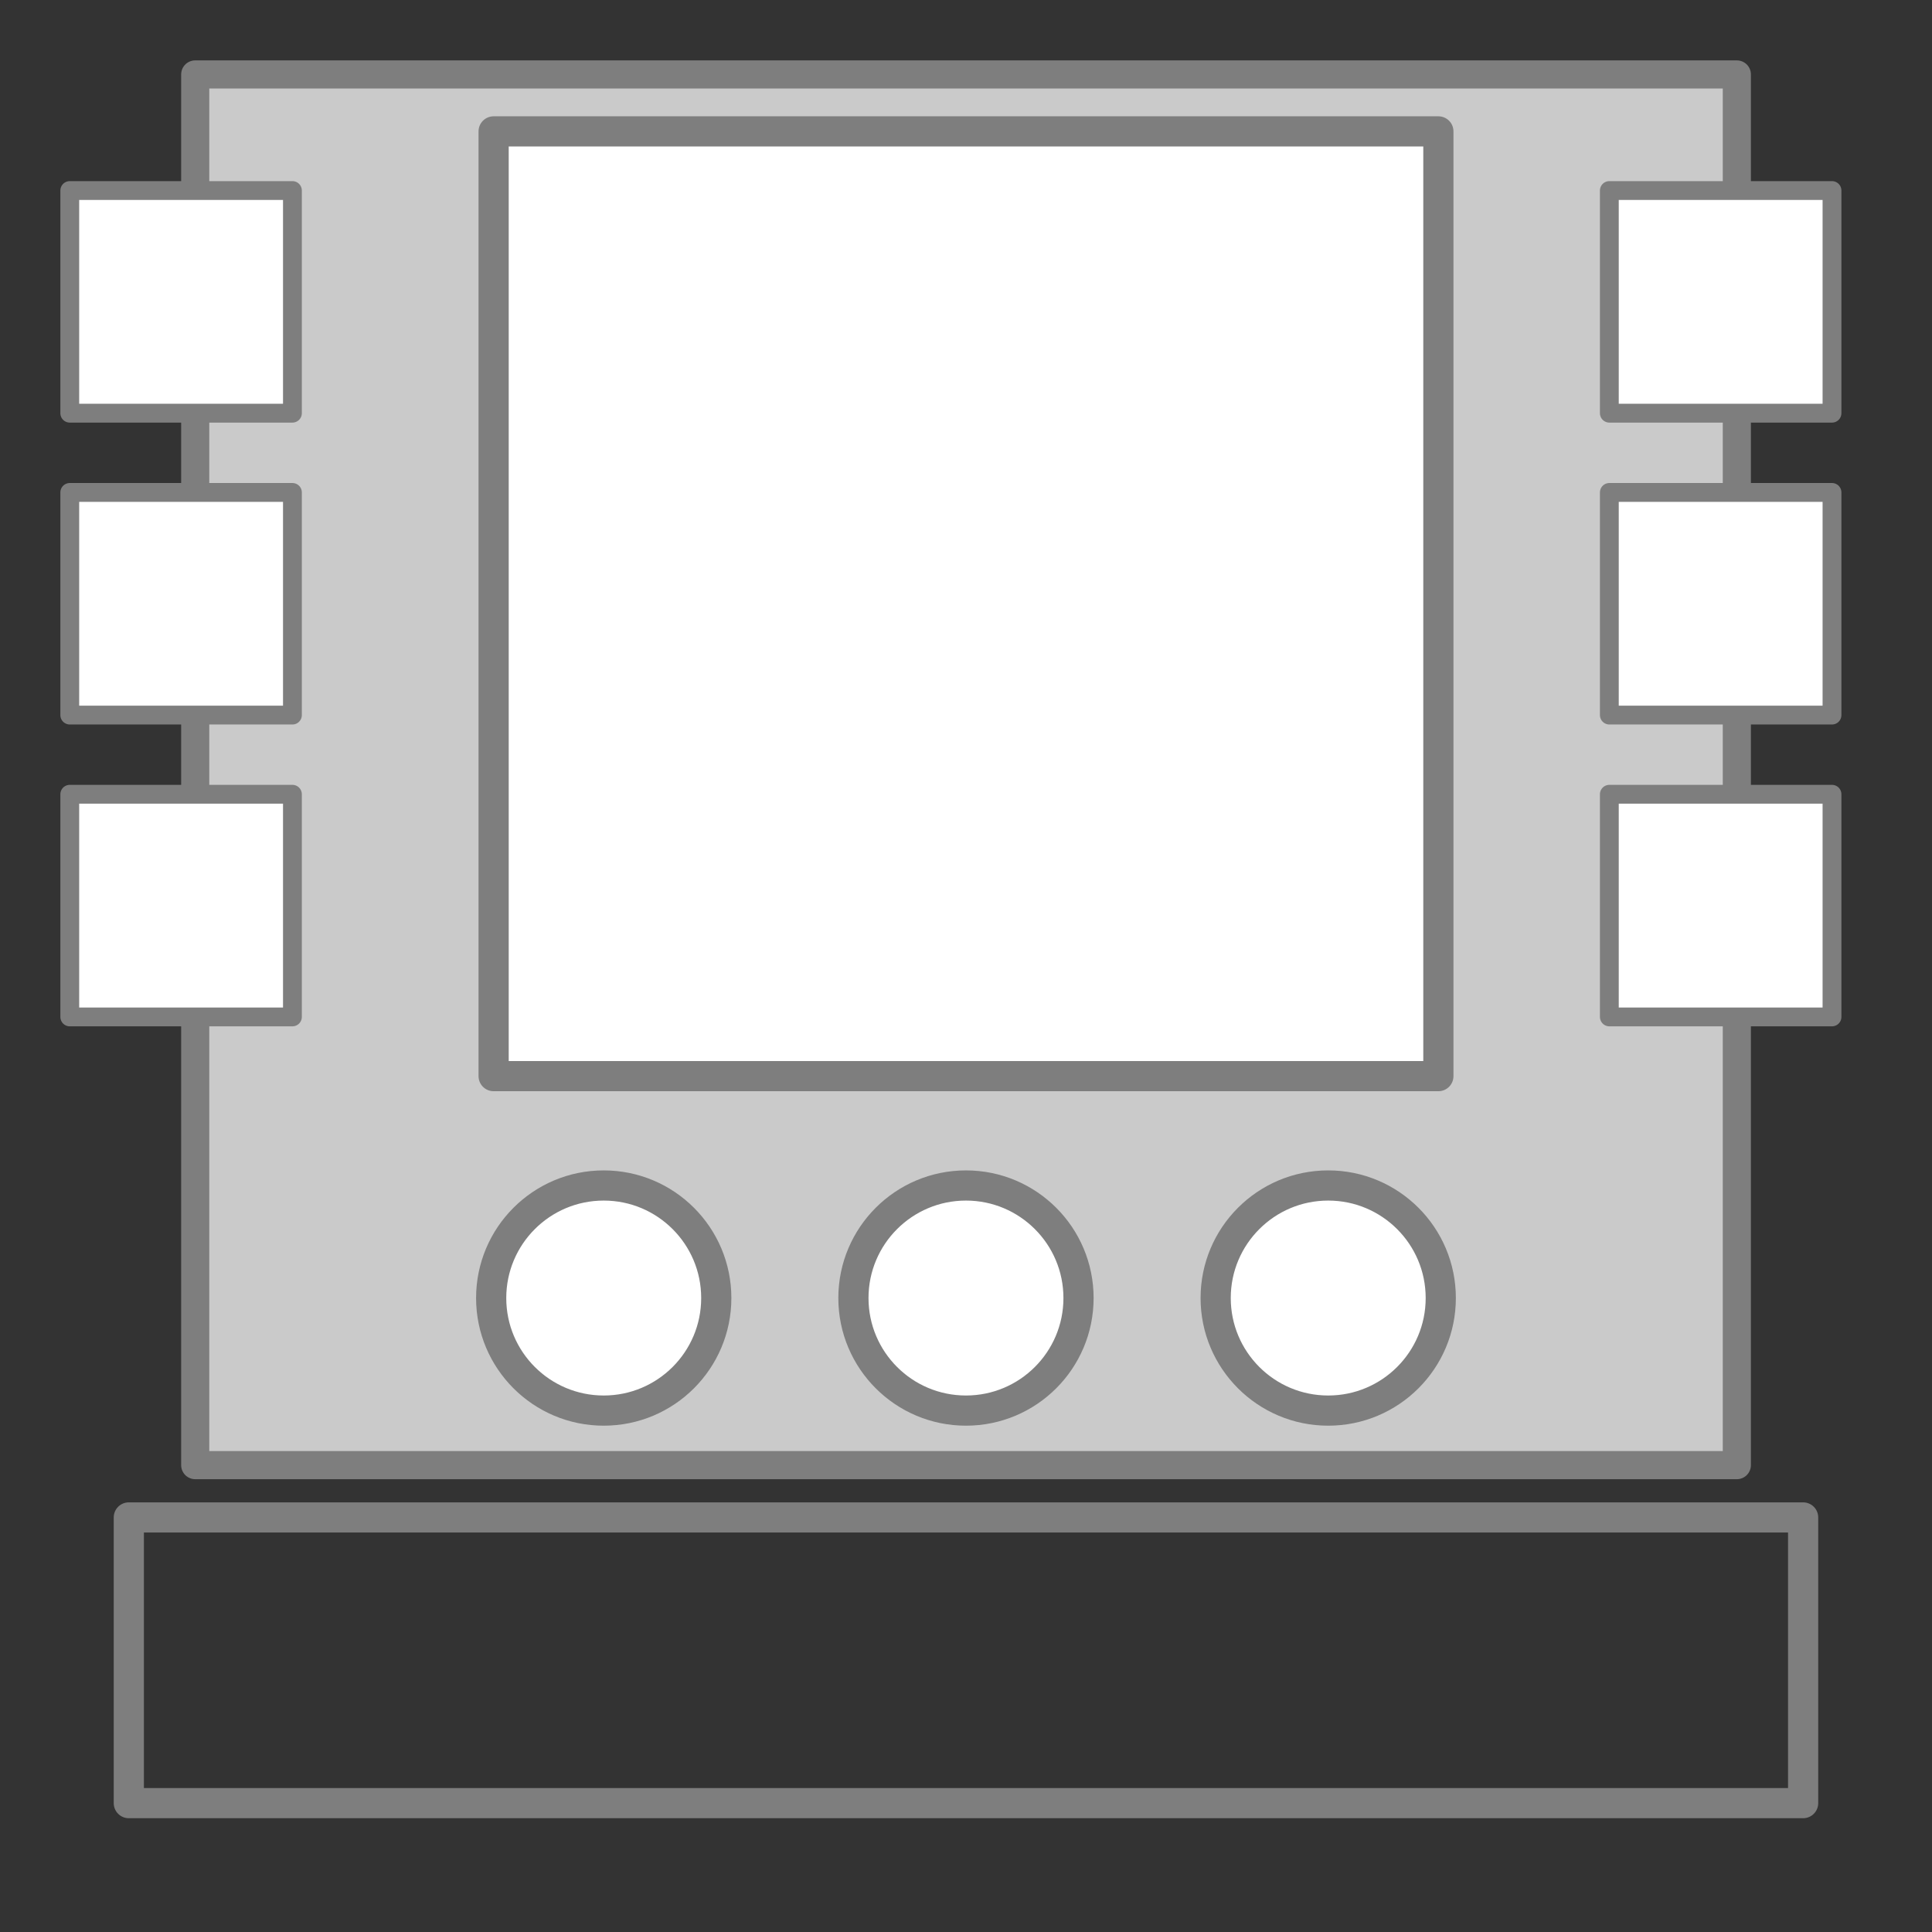 <?xml version="1.0" encoding="UTF-8" standalone="no"?>
<!-- Created with Inkscape (http://www.inkscape.org/) -->

<svg
   width="128"
   height="128"
   viewBox="0 0 33.867 33.867"
   version="1.1"
   id="svg1"
   inkscape:version="1.3.2 (091e20ef0f, 2023-11-25)"
   sodipodi:docname="component-layout.svg"
   xmlns:inkscape="http://www.inkscape.org/namespaces/inkscape"
   xmlns:sodipodi="http://sodipodi.sourceforge.net/DTD/sodipodi-0.dtd"
   xmlns="http://www.w3.org/2000/svg"
   xmlns:svg="http://www.w3.org/2000/svg">
  <rect x="0" y="0" width="33.867" height="33.867" fill="#333333" stroke="none"/>
  <sodipodi:namedview
     id="namedview1"
     pagecolor="#ffffff"
     bordercolor="#000000"
     borderopacity="0.25"
     inkscape:showpageshadow="2"
     inkscape:pageopacity="0.0"
     inkscape:pagecheckerboard="0"
     inkscape:deskcolor="#d1d1d1"
     inkscape:document-units="mm"
     showgrid="true"
     inkscape:zoom="5.2264205"
     inkscape:cx="52.80861"
     inkscape:cy="55.869978"
     inkscape:window-width="1563"
     inkscape:window-height="1126"
     inkscape:window-x="26"
     inkscape:window-y="23"
     inkscape:window-maximized="0"
     inkscape:current-layer="layer1">
    <inkscape:grid
       id="grid1"
       units="px"
       originx="0"
       originy="0"
       spacingx="0.265"
       spacingy="0.265"
       empcolor="#0099e5"
       empopacity="0.302"
       color="#0099e5"
       opacity="0.149"
       empspacing="8"
       dotted="false"
       gridanglex="30"
       gridanglez="30"
       visible="true" />
  </sodipodi:namedview>
  <defs
     id="defs1" />
  <g
     inkscape:label="Layer 1"
     inkscape:groupmode="layer"
     id="layer1">
    <rect
       style="fill:#cacaca;fill-opacity:1;stroke:#7e7e7e;stroke-width:0.493;stroke-linecap:round;stroke-linejoin:round;stroke-dasharray:none"
       id="rect3"
       width="27.024"
       height="24.378"
       x="3.422"
       y="1.305" />
    <ellipse
       style="fill:#ffffff;stroke:#7e7e7e;stroke-width:0.529;stroke-linecap:round;stroke-linejoin:round;stroke-dasharray:none;fill-opacity:1"
       id="path1"
       cx="16.933"
       cy="22.754"
       rx="1.973"
       ry="1.973" />
    <ellipse
       style="fill:#ffffff;stroke:#7e7e7e;stroke-width:0.529;stroke-linecap:round;stroke-linejoin:round;stroke-dasharray:none;fill-opacity:1"
       id="path1-5"
       cx="23.283"
       cy="22.754"
       rx="1.973"
       ry="1.973" />
    <ellipse
       style="fill:#ffffff;stroke:#7e7e7e;stroke-width:0.529;stroke-linecap:round;stroke-linejoin:round;stroke-dasharray:none;fill-opacity:1"
       id="path1-2"
       cx="10.583"
       cy="22.754"
       rx="1.973"
       ry="1.973" />
    <rect
       style="fill:none;stroke:#7e7e7e;stroke-width:0.529;stroke-linecap:round;stroke-linejoin:round;stroke-dasharray:none"
       id="rect2"
       width="29.35"
       height="5.008"
       x="2.258"
       y="26.6" />
    <rect
       style="fill:#ffffff;stroke:#7e7e7e;stroke-width:0.529;stroke-linecap:round;stroke-linejoin:round;stroke-dasharray:none;fill-opacity:1"
       id="rect1"
       width="16.561"
       height="16.561"
       x="8.653"
       y="2.303" />
    <rect
       style="fill:#ffffff;fill-opacity:1;stroke:#7e7e7e;stroke-width:0.33;stroke-linecap:round;stroke-linejoin:round;stroke-dasharray:none"
       id="rect4"
       width="3.903"
       height="3.903"
       x="1.223"
       y="3.34" />
    <rect
       style="fill:#ffffff;fill-opacity:1;stroke:#7e7e7e;stroke-width:0.33;stroke-linecap:round;stroke-linejoin:round;stroke-dasharray:none"
       id="rect4-5"
       width="3.903"
       height="3.903"
       x="1.223"
       y="8.632" />
    <rect
       style="fill:#ffffff;fill-opacity:1;stroke:#7e7e7e;stroke-width:0.33;stroke-linecap:round;stroke-linejoin:round;stroke-dasharray:none"
       id="rect4-5-2"
       width="3.903"
       height="3.903"
       x="1.223"
       y="13.923" />
    <rect
       style="fill:#ffffff;fill-opacity:1;stroke:#7e7e7e;stroke-width:0.33;stroke-linecap:round;stroke-linejoin:round;stroke-dasharray:none"
       id="rect4-7"
       width="3.903"
       height="3.903"
       x="28.211"
       y="3.34" />
    <rect
       style="fill:#ffffff;fill-opacity:1;stroke:#7e7e7e;stroke-width:0.33;stroke-linecap:round;stroke-linejoin:round;stroke-dasharray:none"
       id="rect4-5-0"
       width="3.903"
       height="3.903"
       x="28.211"
       y="8.632" />
    <rect
       style="fill:#ffffff;fill-opacity:1;stroke:#7e7e7e;stroke-width:0.33;stroke-linecap:round;stroke-linejoin:round;stroke-dasharray:none"
       id="rect4-5-2-9"
       width="3.903"
       height="3.903"
       x="28.211"
       y="13.923" />
  </g>
</svg>
